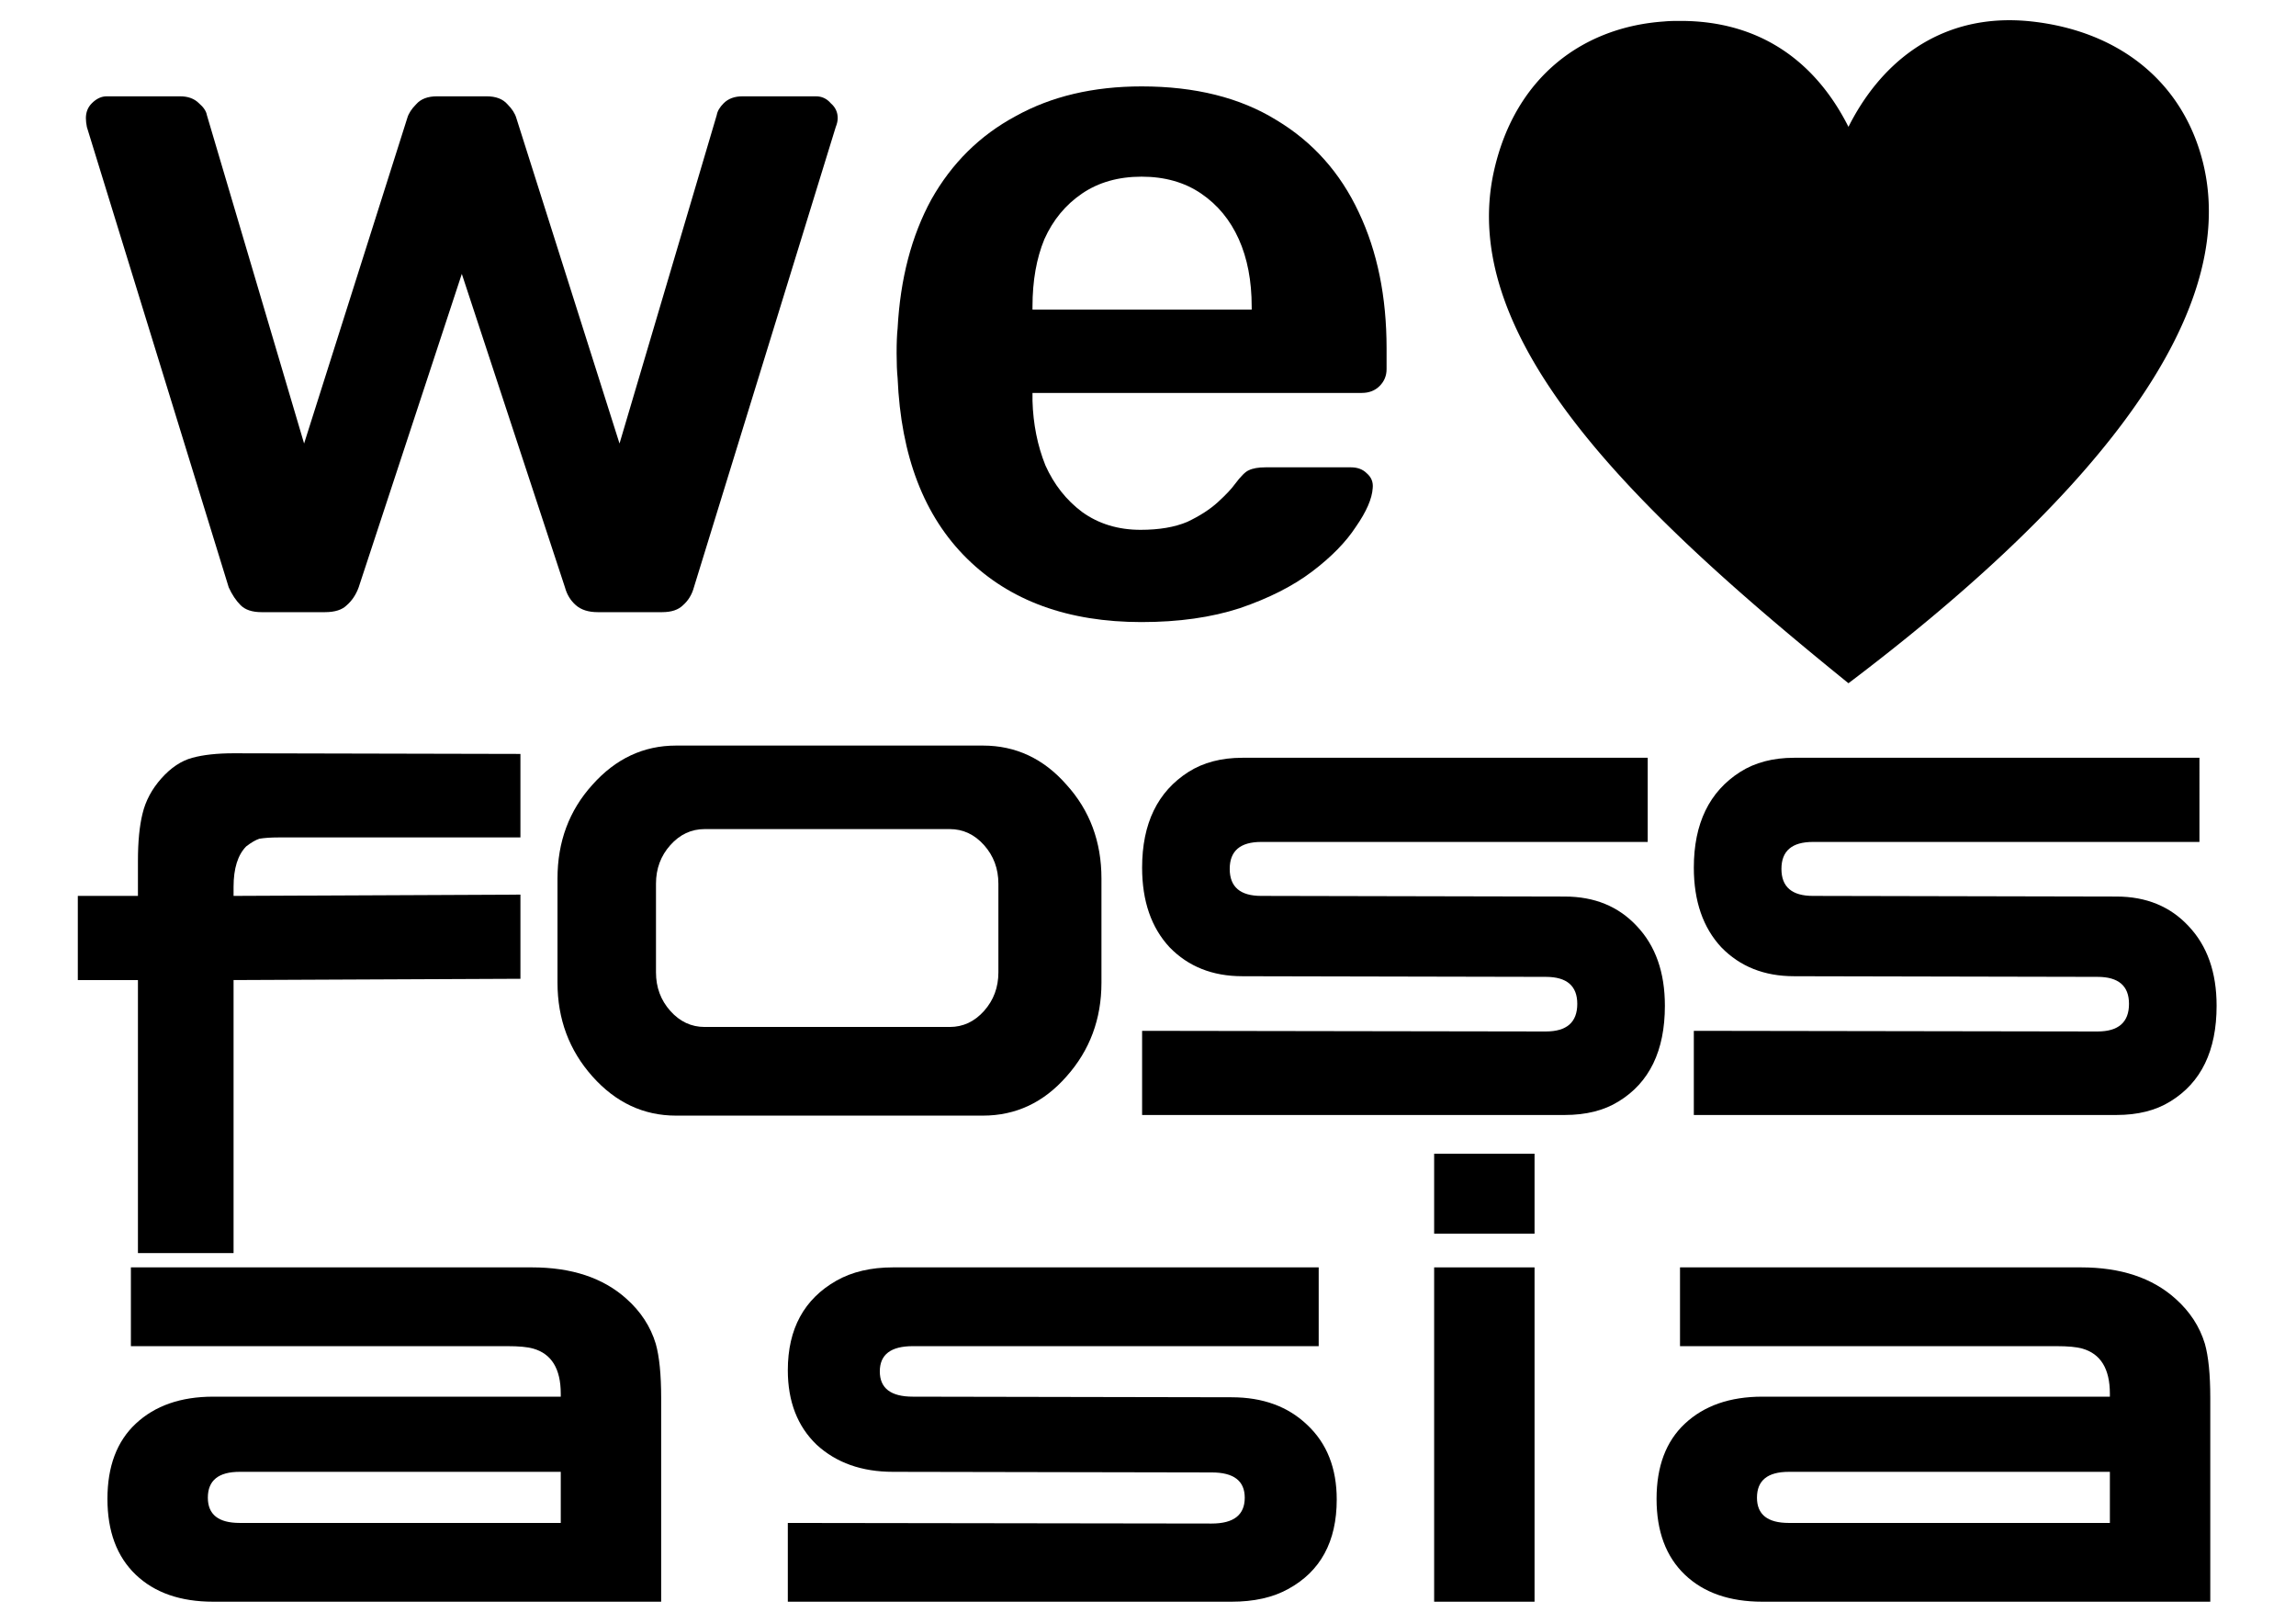 <?xml version="1.0" encoding="UTF-8" standalone="no"?>
<!-- Created with Inkscape (http://www.inkscape.org/) -->

<svg
   width="297mm"
   height="210mm"
   viewBox="0 0 297 210"
   version="1.1"
   id="svg3181"
   inkscape:version="1.1.2 (0a00cf5339, 2022-02-04)"
   sodipodi:docname="welovefossasianodate_black.svg"
   inkscape:export-filename="/home/opntec/git/fossasia-artwork/Tshirts/T-shirt-2023/welovefossasianodate.png"
   inkscape:export-xdpi="90"
   inkscape:export-ydpi="90"
   xmlns:inkscape="http://www.inkscape.org/namespaces/inkscape"
   xmlns:sodipodi="http://sodipodi.sourceforge.net/DTD/sodipodi-0.dtd"
   xmlns="http://www.w3.org/2000/svg"
   xmlns:svg="http://www.w3.org/2000/svg">
  <sodipodi:namedview
     id="namedview3183"
     pagecolor="#ffffff"
     bordercolor="#666666"
     borderopacity="1.0"
     inkscape:pageshadow="2"
     inkscape:pageopacity="0.0"
     inkscape:pagecheckerboard="0"
     inkscape:document-units="mm"
     showgrid="false"
     inkscape:zoom="0.31867525"
     inkscape:cx="687.21998"
     inkscape:cy="447.16369"
     inkscape:window-width="1712"
     inkscape:window-height="935"
     inkscape:window-x="0"
     inkscape:window-y="0"
     inkscape:window-maximized="1"
     inkscape:current-layer="text44437-1-2-14-5-9"
     borderlayer="true" />
  <defs
     id="defs3178">
    <inkscape:perspective
       sodipodi:type="inkscape:persp3d"
       inkscape:vp_x="0 : 561.25983 : 1"
       inkscape:vp_y="0 : 1066.6667 : 0"
       inkscape:vp_z="793.70078 : 561.25983 : 1"
       inkscape:persp3d-origin="396.85039 : 374.17322 : 1"
       id="perspective6024" />
  </defs>
  <g
     inkscape:label="Layer 1"
     inkscape:groupmode="layer"
     id="layer1">
    <g
       id="g1532"
       transform="matrix(1.023,0,0,1.023,-3.446,1.2691693e-6)"
       style="fill:#000000">
      <g
         id="g11807"
         transform="matrix(0.976,0,0,0.976,3.536,2.443)">
        <g
           id="g1423"
           transform="matrix(1.068,0,0,1.068,-4.549,-13.273)"
           style="fill:#000000" />
        <g
           aria-label="we"
           id="text44437-1-2-14-5-9"
           style="font-size:128.5px;line-height:1.25;stroke-width:3.299">
          <path
             d="m 33.702,76.793 q -1.799,0 -2.699,-0.899 -0.899,-0.899 -1.542,-2.313 l -18.375,-59.624 q -0.129,-0.642 -0.129,-1.157 0,-1.157 0.771,-1.927 0.899,-0.9 1.927,-0.9 h 9.509 q 1.542,0 2.442,0.9 0.899,0.771 1.028,1.542 l 12.593,42.533 13.364,-42.148 q 0.257,-0.899 1.157,-1.799 0.899,-1.028 2.699,-1.028 h 6.425 q 1.799,0 2.699,1.028 0.899,0.899 1.157,1.799 l 13.364,42.148 12.593,-42.533 q 0.129,-0.771 0.899,-1.542 0.899,-0.9 2.442,-0.9 h 9.509 q 1.157,0 1.927,0.9 0.899,0.771 0.899,1.927 0,0.514 -0.257,1.157 l -18.375,59.624 q -0.386,1.413 -1.413,2.313 -0.899,0.899 -2.699,0.899 h -8.352 q -1.799,0 -2.827,-0.899 -1.028,-0.899 -1.413,-2.313 l -13.364,-40.606 -13.364,40.606 q -0.514,1.413 -1.542,2.313 -0.899,0.899 -2.827,0.899 z"
             style="font-family:Rubik;-inkscape-font-specification:'Rubik, @wght=500';font-variation-settings:'wght' 500"
             id="path11885" />
          <path
             d="m 147.73,78.078 q -14.264,0 -22.616,-8.224 -8.352,-8.224 -8.995,-23.387 -0.129,-1.285 -0.129,-3.212 0,-2.056 0.129,-3.212 0.514,-9.637 4.369,-16.705 3.983,-7.067 10.922,-10.794 6.939,-3.855 16.32,-3.855 10.409,0 17.476,4.369 7.067,4.24 10.665,11.95 3.598,7.582 3.598,17.605 v 2.699 q 0,1.285 -0.899,2.184 -0.899,0.899 -2.313,0.899 h -42.662 q 0,0 0,0.386 0,0.386 0,0.642 0.129,4.497 1.671,8.352 1.671,3.727 4.755,6.04 3.212,2.313 7.582,2.313 3.598,0 6.04,-1.028 2.442,-1.157 3.983,-2.57 1.542,-1.413 2.184,-2.313 1.157,-1.542 1.799,-1.799 0.771,-0.386 2.184,-0.386 h 11.051 q 1.285,0 2.056,0.771 0.899,0.771 0.771,1.927 -0.129,2.056 -2.184,5.011 -1.927,2.955 -5.654,5.782 -3.727,2.827 -9.38,4.755 -5.526,1.799 -12.722,1.799 z m -14.135,-40.477 h 28.398 v -0.386 q 0,-5.011 -1.671,-8.738 -1.671,-3.727 -4.883,-5.911 -3.212,-2.184 -7.71,-2.184 -4.497,0 -7.71,2.184 -3.212,2.184 -4.883,5.911 -1.542,3.727 -1.542,8.738 z"
             style="font-family:Rubik;-inkscape-font-specification:'Rubik, @wght=500';font-variation-settings:'wght' 500"
             id="path11882" />
        </g>
        <g
           id="g32342-3"
           transform="matrix(0.659,0,0,-0.669,-1242.171,-162.433)"
           style="fill:#000000">
          <path
             d="m 2317.717,-270.332 c -3.99,15.465 -16.462,25.26 -33.645,27.12 a 41.588,41.588 0 0 1 -4.357,0.24 c -14.94,0 -25.567,-8.723 -31.642,-20.648 -6.353,12.443 -17.183,20.512 -33,20.512 -1.042,0 -2.107,0 -3.203,-0.105 -15.697,-1.042 -29.19,-10.432 -33.443,-28.747 -7.65,-32.947 28.552,-66.63 69.645,-99.39 43.695,32.542 77.79,69.323 69.645,101.025 z"
             id="path11879"
             style="fill:#000000;stroke-width:0.75" />
        </g>
        <g
           id="g2865"
           transform="matrix(0.945,0,0,0.945,-42.981,-755.852)"
           style="fill:#000000">
          <g
             id="g4204"
             transform="matrix(0.785,0,0,0.785,9.4,223.607)"
             style="fill:#000000;stroke:none">
            <g
               id="text6026"
               style="font-style:normal;font-variant:normal;font-weight:normal;font-stretch:normal;font-size:76.272px;line-height:20%;font-family:spaceman;-inkscape-font-specification:spaceman;writing-mode:lr-tb;fill:#000000;fill-opacity:1;stroke:none"
               transform="scale(0.944,1.059)">
              <path
                 id="path11876"
                 style="font-size:105.933px;line-height:20%;font-family:spaceman;-inkscape-font-specification:spaceman;text-align:start;letter-spacing:-8;text-anchor:start;fill:#000000;stroke:none;stroke-width:0.286;stroke-miterlimit:4;stroke-dasharray:none;stroke-opacity:1"
                 d="m 144.729,814.289 v 13.771 H 99.92 c -1.342,5e-5 -2.507,0.071 -3.496,0.212 -0.706,0.212 -1.518,0.636 -2.436,1.271 -1.554,1.412 -2.331,3.637 -2.331,6.674 v 1.483 l 53.072,-0.212 v 13.877 l -53.072,0.212 v 45.021 H 73.966 V 851.578 H 62.843 v -13.877 h 11.123 v -5.826 c -1.1e-5,-3.107 0.282,-5.685 0.847,-7.733 0.565,-2.119 1.73,-4.061 3.496,-5.826 1.766,-1.765 3.672,-2.895 5.72,-3.39 2.048,-0.494 4.59,-0.741 7.627,-0.742 l 53.072,0.106"
                 inkscape:connector-curvature="0" />
              <path
                 id="path11873"
                 style="font-size:105.933px;line-height:20%;font-family:spaceman;-inkscape-font-specification:spaceman;text-align:start;letter-spacing:-8;text-anchor:start;fill:#000000;stroke:none;stroke-width:0.286;stroke-miterlimit:4;stroke-dasharray:none;stroke-opacity:1"
                 d="m 173.515,812.912 h 56.78 c 6.073,6e-5 11.229,2.154 15.466,6.462 4.308,4.237 6.462,9.393 6.462,15.466 v 17.161 c -1e-4,6.003 -2.154,11.158 -6.462,15.466 -4.237,4.308 -9.393,6.462 -15.466,6.462 H 173.515 c -6.003,0 -11.158,-2.154 -15.466,-6.462 -4.308,-4.308 -6.462,-9.463 -6.462,-15.466 v -17.161 c 0,-6.073 2.154,-11.229 6.462,-15.466 4.308,-4.308 9.463,-6.462 15.466,-6.462 m 5.297,13.771 c -2.472,5e-5 -4.59,0.883 -6.356,2.648 -1.766,1.766 -2.648,3.884 -2.648,6.356 v 14.619 c -2e-5,2.472 0.883,4.59 2.648,6.356 1.766,1.766 3.884,2.648 6.356,2.648 h 45.339 c 2.472,2e-5 4.59,-0.883 6.356,-2.648 1.765,-1.766 2.648,-3.884 2.648,-6.356 v -14.619 c -8e-5,-2.472 -0.883,-4.59 -2.648,-6.356 -1.766,-1.766 -3.884,-2.648 -6.356,-2.648 h -45.339"
                 inkscape:connector-curvature="0" />
              <path
                 id="path11870"
                 style="font-size:105.933px;line-height:20%;font-family:spaceman;-inkscape-font-specification:spaceman;text-align:start;letter-spacing:-8;text-anchor:start;fill:#000000;stroke:none;stroke-width:0.286;stroke-miterlimit:4;stroke-dasharray:none;stroke-opacity:1"
                 d="m 278.282,850.942 c -5.509,2e-5 -9.993,-1.589 -13.453,-4.767 -3.39,-3.249 -5.085,-7.627 -5.085,-13.136 0,-7.274 2.86,-12.535 8.581,-15.784 2.754,-1.554 6.073,-2.33 9.958,-2.331 h 75.001 V 828.802 H 281.778 c -3.884,5e-5 -5.826,1.483 -5.826,4.449 -2e-5,2.966 1.942,4.449 5.826,4.449 l 56.144,0.106 c 5.508,4e-5 9.958,1.624 13.348,4.873 3.46,3.249 5.191,7.627 5.191,13.136 -9e-5,7.415 -2.86,12.677 -8.581,15.784 -2.684,1.483 -6.003,2.225 -9.958,2.225 h -78.178 v -13.877 l 74.683,0.106 c 3.884,2e-5 5.826,-1.518 5.826,-4.555 -8e-5,-2.966 -1.942,-4.449 -5.826,-4.449 l -56.144,-0.106"
                 inkscape:connector-curvature="0" />
              <path
                 id="path11867"
                 style="font-size:105.933px;line-height:20%;font-family:spaceman;-inkscape-font-specification:spaceman;text-align:start;letter-spacing:-8;text-anchor:start;fill:#000000;stroke:none;stroke-width:0.286;stroke-miterlimit:4;stroke-dasharray:none;stroke-opacity:1"
                 d="m 380.353,850.942 c -5.509,2e-5 -9.993,-1.589 -13.453,-4.767 -3.39,-3.249 -5.085,-7.627 -5.085,-13.136 0,-7.274 2.86,-12.535 8.581,-15.784 2.754,-1.554 6.073,-2.33 9.958,-2.331 h 75.001 V 828.802 H 383.849 c -3.884,5e-5 -5.826,1.483 -5.826,4.449 -10e-6,2.966 1.942,4.449 5.826,4.449 l 56.144,0.106 c 5.508,4e-5 9.958,1.624 13.348,4.873 3.46,3.249 5.191,7.627 5.191,13.136 -10e-5,7.415 -2.86,12.677 -8.581,15.784 -2.684,1.483 -6.003,2.225 -9.958,2.225 h -78.178 v -13.877 l 74.683,0.106 c 3.884,2e-5 5.826,-1.518 5.826,-4.555 -8e-5,-2.966 -1.942,-4.449 -5.826,-4.449 l -56.144,-0.106"
                 inkscape:connector-curvature="0" />
            </g>
            <g
               id="text2859"
               style="font-style:normal;font-variant:normal;font-weight:normal;font-stretch:normal;font-size:72px;font-family:Ethnocentric;-inkscape-font-specification:Ethnocentric;fill:#000000;fill-opacity:1;stroke:none;stroke-width:0.286;stroke-miterlimit:4;stroke-dasharray:none;stroke-opacity:1">
              <path
                 id="path11864"
                 style="font-size:105px;font-family:spaceman;-inkscape-font-specification:spaceman;letter-spacing:3.776;fill:#000000;stroke:none;stroke-width:0.286;stroke-miterlimit:4;stroke-dasharray:none;stroke-opacity:1"
                 d="m 68.593,965.745 v -13.755 h 70.035 c 6.93,6e-5 12.425,1.82 16.485,5.46 2.52,2.24 4.235,4.865 5.145,7.875 0.63,2.24 0.945,5.39 0.945,9.45 v 35.595 H 82.978 c -5.74,0 -10.255,-1.575 -13.545,-4.725 -3.29,-3.15 -4.935,-7.56 -4.935,-13.23 0,-5.67 1.645,-10.045 4.935,-13.125 3.36,-3.15 7.875,-4.725 13.545,-4.725 h 60.69 v -0.525 c -7e-5,-4.34 -1.61,-6.965 -4.83,-7.875 -0.98,-0.28 -2.485,-0.42 -4.515,-0.42 H 68.593 m 75.075,30.87 v -8.925 H 87.598 c -3.71,2e-5 -5.565,1.505 -5.565,4.515 -1.8e-5,2.94 1.855,4.41 5.565,4.41 h 56.07"
                 inkscape:connector-curvature="0" />
              <path
                 id="path11861"
                 style="font-size:105px;font-family:spaceman;-inkscape-font-specification:spaceman;letter-spacing:3.776;fill:#000000;stroke:none;stroke-width:0.286;stroke-miterlimit:4;stroke-dasharray:none;stroke-opacity:1"
                 d="m 201.698,987.69 c -5.46,2e-5 -9.905,-1.575 -13.335,-4.725 -3.36,-3.22 -5.04,-7.56 -5.04,-13.02 0,-7.21 2.835,-12.425 8.505,-15.645 2.73,-1.54 6.02,-2.31 9.87,-2.31 h 74.34 v 13.755 h -70.875 c -3.85,4e-5 -5.775,1.47 -5.775,4.41 -2e-5,2.94 1.925,4.41 5.775,4.41 l 55.65,0.105 c 5.46,3e-5 9.87,1.61 13.23,4.83 3.43,3.22 5.145,7.56 5.145,13.02 -1e-4,7.35 -2.835,12.565 -8.505,15.645 -2.66,1.47 -5.95,2.205 -9.87,2.205 h -77.49 v -13.755 l 74.025,0.105 c 3.85,10e-6 5.775,-1.505 5.775,-4.515 -8e-5,-2.94 -1.925,-4.41 -5.775,-4.41 l -55.65,-0.105"
                 inkscape:connector-curvature="0" />
              <path
                 id="path11858"
                 style="font-size:105px;font-family:spaceman;-inkscape-font-specification:spaceman;letter-spacing:3.776;fill:#000000;stroke:none;stroke-width:0.286;stroke-miterlimit:4;stroke-dasharray:none;stroke-opacity:1"
                 d="m 313.736,1010.37 h -17.535 v -58.38 h 17.535 v 58.38 m 0,-64.26 h -17.535 v -13.965 h 17.535 v 13.965"
                 inkscape:connector-curvature="0" />
              <path
                 id="path11855"
                 style="font-size:105px;font-family:spaceman;-inkscape-font-specification:spaceman;letter-spacing:3.776;fill:#000000;stroke:none;stroke-width:0.286;stroke-miterlimit:4;stroke-dasharray:none;stroke-opacity:1"
                 d="m 339.14,965.745 v -13.755 h 70.035 c 6.93,6e-5 12.425,1.82 16.485,5.46 2.52,2.24 4.235,4.865 5.145,7.875 0.63,2.24 0.945,5.39 0.945,9.45 v 35.595 h -78.225 c -5.74,0 -10.255,-1.575 -13.545,-4.725 -3.29,-3.15 -4.935,-7.56 -4.935,-13.23 0,-5.67 1.645,-10.045 4.935,-13.125 3.36,-3.15 7.875,-4.725 13.545,-4.725 h 60.69 v -0.525 c -8e-5,-4.34 -1.61,-6.965 -4.83,-7.875 -0.98,-0.28 -2.485,-0.42 -4.515,-0.42 h -65.73 m 75.075,30.87 v -8.925 h -56.07 c -3.71,2e-5 -5.565,1.505 -5.565,4.515 -10e-6,2.94 1.855,4.41 5.565,4.41 h 56.07"
                 inkscape:connector-curvature="0" />
            </g>
          </g>
        </g>
      </g>
    </g>
  </g>
</svg>
